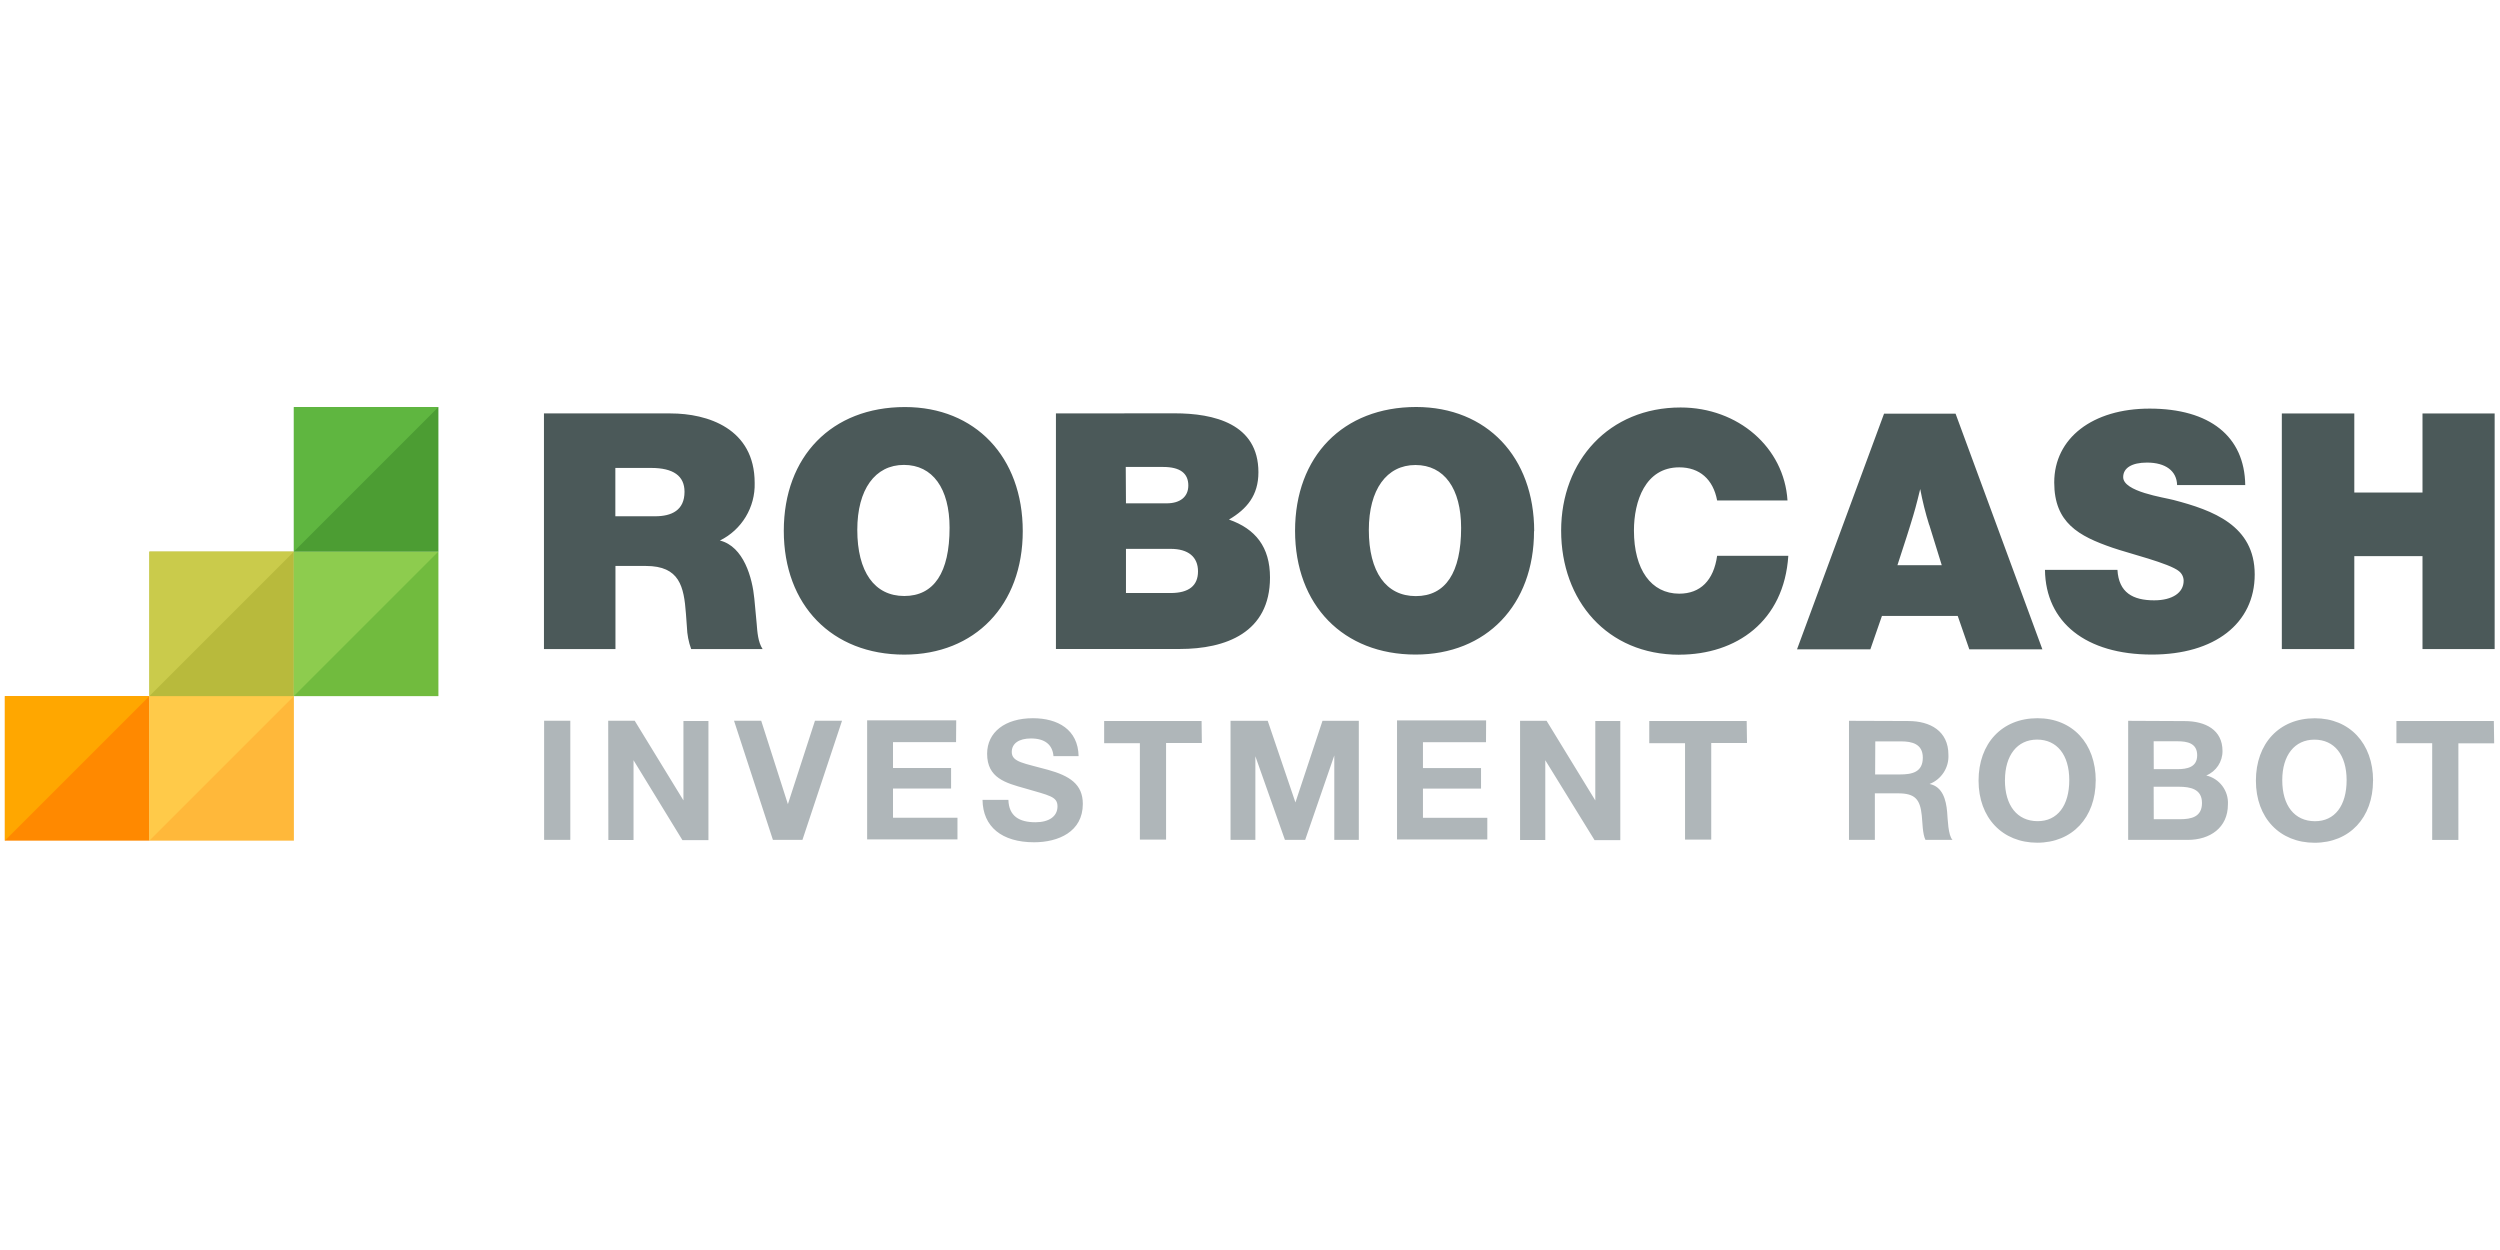 <?xml version="1.0" encoding="UTF-8" standalone="no"?><!DOCTYPE svg PUBLIC "-//W3C//DTD SVG 1.1//EN" "http://www.w3.org/Graphics/SVG/1.1/DTD/svg11.dtd"><svg width="100%" height="100%" viewBox="0 0 1024 512" version="1.1" xmlns="http://www.w3.org/2000/svg" xmlns:xlink="http://www.w3.org/1999/xlink" xml:space="preserve" style="fill-rule:evenodd;clip-rule:evenodd;stroke-linejoin:round;stroke-miterlimit:2;"><title>Préstamer</title><desc></desc>    <g transform="matrix(2.217,0,0,2.217,-55.652,-27.815)">        <path d="M377.68,145.76c4,0 7.4,1.82 7.4,6.23c0.13,2.357 -1.28,4.545 -3.48,5.4c2.44,0.49 3.05,3 3.24,5.12c0.12,1.39 0.18,4.4 1,5.21l-5,0c-0.55,-1.1 -0.55,-3.3 -0.68,-4.5c-0.31,-3 -1.23,-4.1 -4.38,-4.1l-4.29,0l0,8.6l-4.78,0l0,-22l10.97,0.04Zm-6.14,9.87l4.56,0c2.25,0 4.25,-0.4 4.25,-3.11c0,-2.53 -2,-3 -4,-3l-4.78,0l-0.03,6.11Zm40.75,1.14c0,6.84 -4.35,11.47 -10.79,11.47c-6.44,0 -10.85,-4.59 -10.85,-11.47c0,-6.88 4.32,-11.53 10.88,-11.53c6.47,0 10.77,4.65 10.77,11.53l-0.01,0Zm-16.77,-0.09c0,4.72 2.28,7.55 6,7.58c3.72,0.03 5.89,-2.9 5.89,-7.58c0,-4.68 -2.28,-7.49 -5.95,-7.49c-3.67,0 -5.93,2.92 -5.93,7.48l-0.01,0.01Zm33.2,-10.91c3.85,0 7,1.63 7,5.52c0.022,1.978 -1.171,3.778 -3,4.53c2.455,0.565 4.157,2.846 4,5.36c0,4.29 -3.3,6.54 -7.43,6.54l-11,0l0,-22l10.43,0.05Zm-5.7,8.88l4.38,0c1.76,0 3.64,-0.34 3.64,-2.56c0,-2.22 -1.79,-2.59 -3.64,-2.59l-4.4,0l0.02,5.15Zm0,9.25l4.84,0c2.07,0 4.07,-0.4 4.07,-3c0,-2.6 -2.16,-3 -4.32,-3l-4.61,0l0.02,6Zm40.51,-7.12c0,6.84 -4.35,11.47 -10.79,11.47c-6.44,0 -10.85,-4.59 -10.85,-11.47c0,-6.88 4.32,-11.53 10.88,-11.53c6.42,-0.01 10.77,4.64 10.77,11.52l-0.01,0.01Zm-16.77,-0.09c0,4.72 2.28,7.55 6,7.58c3.72,0.03 5.89,-2.9 5.89,-7.58c0,-4.68 -2.28,-7.49 -5.95,-7.49c-3.67,0 -5.94,2.91 -5.94,7.47l0,0.02Zm39.15,-6.81l-6.61,0l0,17.85l-4.84,0l0,-17.87l-6.61,0l0,-4.1l18,0l0.06,4.12Zm-355.44,17.83l-4.84,0l0,-22l4.84,0l0,22Zm7,-22l4.9,0l9,14.71l0,-14.66l4.62,0l0,22l-4.81,0l-9.03,-14.76l0,14.74l-4.65,0l-0.03,-22.03Zm28.27,0l4.93,15.41l5,-15.41l5,0l-7.31,22l-5.46,0l-7.18,-22l5.02,0Zm36,3.95l-11.65,0l0,4.78l10.73,0l0,3.79l-10.73,0l0,5.4l11.91,0l0,4l-16.69,0l0,-22l16.46,0l-0.03,4.03Zm18,2.59c-0.18,-2.13 -1.6,-3.27 -4.16,-3.27c-2.22,0 -3.55,0.92 -3.55,2.5c0,1.91 2.34,2.07 6.72,3.3c3.92,1.1 6.41,2.62 6.41,6.29c0,5.18 -4.56,7.09 -9,7.09c-5.95,0 -9.47,-2.86 -9.53,-7.83l4.78,0c0.09,3 2,4.13 5,4.13c2.53,0 4.07,-1.1 4.07,-2.93c0,-1.83 -1.48,-2 -6,-3.33c-3.58,-1 -7,-1.91 -7,-6.39c0,-4 3.33,-6.57 8.45,-6.57c4.62,0 8.35,2.1 8.45,7l-4.64,0.01Zm27.41,-2.43l-6.61,0l0,17.85l-4.84,0l0,-17.81l-6.6,0l0,-4.1l18,0l0.05,4.06Zm5.3,-4.1l6.87,0l5.12,15.08l5,-15.08l6.71,0l0,22l-4.53,0l0,-15.6l-5.38,15.6l-3.74,0l-5.46,-15.45l0,15.45l-4.59,0l0,-22Zm47.2,3.95l-11.65,0l0,4.78l10.73,0l0,3.79l-10.73,0l0,5.4l11.89,0l0,4l-16.68,0l0,-22l16.46,0l-0.02,4.03Zm6.29,-3.95l4.9,0l9,14.71l0,-14.67l4.62,0l0,22l-4.76,0l-9.1,-14.76l0,14.74l-4.66,0l0,-22.02Zm41.93,4.1l-6.61,0l0,17.85l-4.84,0l0,-17.81l-6.61,0l0,-4.1l18,0l0.06,4.06Z" style="fill:rgb(175,182,185);fill-rule:nonzero;"/>        <path d="M149,88.93c6.79,0 15.53,2.75 15.53,12.84c0.128,4.49 -2.388,8.66 -6.42,10.64c4.4,1.1 6,6.91 6.36,10.76l0.43,4.59c0.12,1.53 0.24,3.42 1.1,4.71l-13.2,0c-0.479,-1.316 -0.746,-2.7 -0.79,-4.1l-0.18,-2.45c-0.37,-5 -1.16,-8.81 -7.4,-8.81l-5.62,0l0,15.35l-13.21,0l0,-43.53l23.4,0Zm-10.21,19l7.34,0c3.06,0 5.44,-1.1 5.44,-4.53c0,-2.94 -2.08,-4.4 -6.17,-4.4l-6.61,0l0,8.93Zm75.27,2.75c0,13.64 -8.81,22.81 -21.89,22.81c-13.33,0 -22.26,-9.11 -22.26,-22.87c0,-13.76 8.87,-22.87 22.38,-22.87c13,0 21.77,9.23 21.77,22.93Zm-30.57,-0.25c0,7.77 3.18,12.23 8.68,12.23c5.5,0 8.37,-4.34 8.37,-12.6c0,-7.27 -3.12,-11.62 -8.44,-11.62c-5.32,0 -8.61,4.53 -8.61,12l0,-0.01Zm58.64,-21.52c7.22,0 15.47,1.9 15.47,10.89c0,4.28 -2.14,6.79 -5.44,8.74c4.89,1.71 7.58,5.06 7.58,10.7c0,10.21 -8.19,13.21 -16.69,13.21l-22.86,0l0,-43.52l21.94,-0.02Zm-9,16.63l7.52,0c2.51,0 4,-1.22 4,-3.3c0,-2.26 -1.53,-3.42 -4.65,-3.42l-6.91,0l0.04,6.72Zm0,16.57l8.25,0c3.36,0 5.06,-1.35 5.06,-4c0,-2.65 -1.77,-4.16 -5.06,-4.16l-8.25,0l0,8.16Zm75.39,-11.44c0,13.64 -8.81,22.81 -21.89,22.81c-13.33,0 -22.26,-9.11 -22.26,-22.87c0,-13.76 8.87,-22.87 22.38,-22.87c13.06,0.02 21.8,9.26 21.8,22.95l-0.03,-0.02Zm-30.52,-0.22c0,7.77 3.18,12.23 8.68,12.23c5.5,0 8.37,-4.34 8.37,-12.6c0,-7.27 -3.12,-11.62 -8.44,-11.62c-5.32,0 -8.61,4.54 -8.61,11.99Zm57.36,23.06c-13.33,0 -21.83,-10 -21.83,-22.93c0,-12.93 8.87,-22.75 22.07,-22.75c10.64,0 19.14,7.4 19.75,17.18l-13,0c-0.73,-3.91 -3.24,-6.12 -7,-6.12c-6.3,0 -8.37,6.3 -8.37,11.67c0,7.22 3.18,11.67 8.37,11.67c3.91,0 6.36,-2.45 7,-7l13.15,0c-0.78,12.1 -9.59,18.27 -20.17,18.27l0.03,0.01Zm67.08,-1l-13.5,0l-2.14,-6.17l-14,0l-2.14,6.17l-13.55,0l16.08,-43.54l13.21,0l16.04,43.54Zm-20.92,-23c-0.68,-2.169 -1.23,-4.376 -1.65,-6.61c-0.73,3 -1,4 -1.83,6.67c0,0 -0.92,3 -2.38,7.4l8.19,0c-0.79,-2.51 -2.31,-7.46 -2.31,-7.46l-0.02,0Zm45.81,-7.34c-0.06,-2.63 -2.14,-4.16 -5.56,-4.16c-2.81,0 -4.4,1 -4.4,2.69c0,2.69 7.46,3.73 9.3,4.22c7.27,1.9 15,4.71 15,13.76c0,9.05 -7.4,14.8 -19,14.8c-12.17,0 -19.63,-5.93 -19.75,-15.65l13.39,0c0.24,4.22 2.87,5.63 6.79,5.63c3.36,0 5.44,-1.41 5.44,-3.61c-0.001,-0.69 -0.318,-1.343 -0.86,-1.77c-1.77,-1.47 -9.3,-3.3 -12.29,-4.34c-6.23,-2.15 -10.76,-4.59 -10.76,-12.06c0,-8.19 7.09,-13.64 17.62,-13.64c11.13,0 17.55,5.14 17.67,14.12l-12.59,0.01Zm58.67,30.3l-13.33,0l0,-17.18l-12.6,0l0,17.18l-13.39,0l0,-43.54l13.39,0l0,14.61l12.6,0l0,-14.61l13.33,0l0,43.54Z" style="fill:rgb(75,89,89);fill-rule:nonzero;"/>        <rect x="26" y="141.16" width="26.7" height="26.7" style="fill:rgb(255,137,0);fill-rule:nonzero;"/>        <path d="M52.7,141.16l-26.7,26.7l0,-26.7l26.7,0Z" style="fill:rgb(255,167,0);fill-rule:nonzero;"/>        <rect x="52.7" y="141.16" width="26.7" height="26.7" style="fill:rgb(255,184,58);fill-rule:nonzero;"/>        <path d="M79.4,141.16l-26.7,26.7l0,-26.7l26.7,0Z" style="fill:rgb(255,202,73);fill-rule:nonzero;"/>        <rect x="52.7" y="114.46" width="26.7" height="26.7" style="fill:rgb(184,186,60);fill-rule:nonzero;"/>        <path d="M79.4,114.46l-26.7,26.7l0,-26.7l26.7,0Z" style="fill:rgb(202,203,75);fill-rule:nonzero;"/>        <rect x="79.4" y="114.46" width="26.7" height="26.7" style="fill:rgb(113,187,62);fill-rule:nonzero;"/>        <path d="M106.09,114.46l-26.7,26.7l0,-26.7l26.7,0Z" style="fill:rgb(141,204,78);fill-rule:nonzero;"/>        <rect x="79.4" y="87.76" width="26.7" height="26.7" style="fill:rgb(76,157,51);fill-rule:nonzero;"/>        <path d="M106.09,87.76l-26.7,26.7l0,-26.7l26.7,0Z" style="fill:rgb(95,182,64);fill-rule:nonzero;"/>    </g></svg>